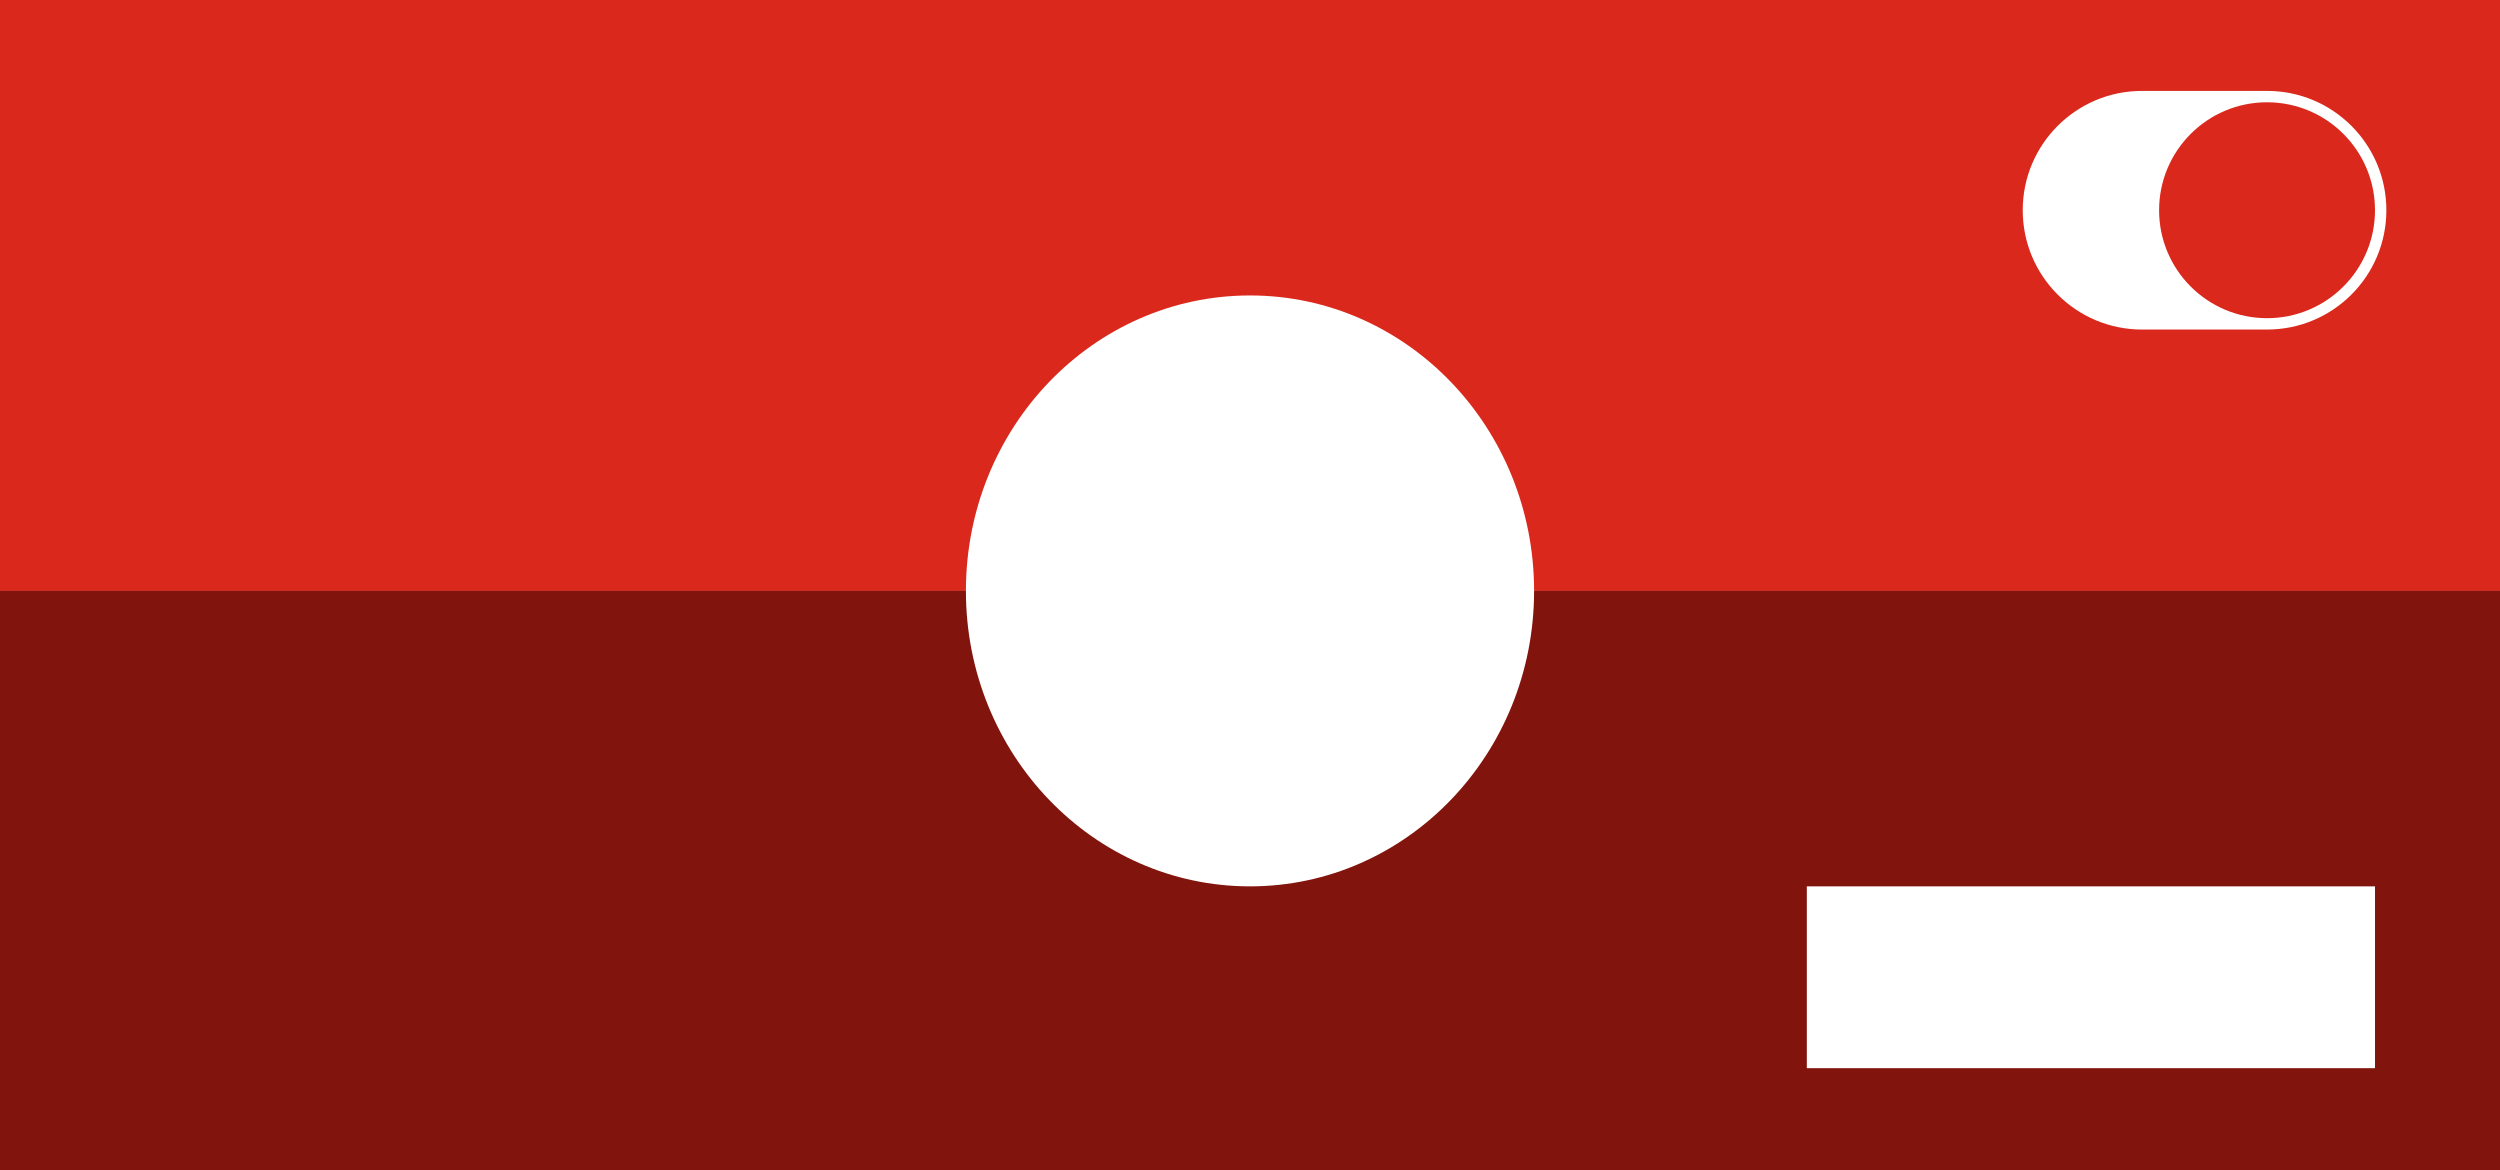 <?xml version="1.0" encoding="UTF-8"?>
<svg width="220px" height="103px" viewBox="0 0 220 103" version="1.1" xmlns="http://www.w3.org/2000/svg" xmlns:xlink="http://www.w3.org/1999/xlink">
    <rect x="0" y="0" width="220" height="103" fill="#808080" stroke="none"/>
    <!-- Generator: Sketch 55.2 (78181) - https://sketchapp.com -->
    <title>buttons-preview</title>
    <desc>Created with Sketch.</desc>
    <g id="Welcome" stroke="none" stroke-width="1" fill="none" fill-rule="evenodd">
        <g id="Assets" transform="translate(-801, -2994)" fill-rule="nonzero">
            <g id="Group" transform="translate(419, 2551)">
                <g id="buttons-grahic-min" transform="translate(382, 443)">
                    <g id="Group">
                        <g id="buttons-preview">
                            <polygon id="Rectangle-5" fill="#FFFFFF" points="1 1 219 1 219 12 1 12"></polygon>
                            <rect id="Rectangle-5-Copy" fill="#DA291C" x="0" y="0" width="220" height="52"></rect>
                            <rect id="Rectangle-5-Copy-Copy" fill="#81140C" x="0" y="52" width="220" height="51"></rect>
                            <path d="M188.5,8 L199.5,8 C205.299,8 210,12.701 210,18.5 L210,18.5 C210,24.299 205.299,29 199.5,29 L188.5,29 C182.701,29 178,24.299 178,18.5 L178,18.5 C178,12.701 182.701,8 188.5,8 Z" id="Rectangle-14-Copy-2" fill="#FFFFFF"></path>
                            <circle id="Oval" fill="#DA291C" cx="199.5" cy="18.5" r="9.5"></circle>
                            <ellipse id="Oval-2" fill="#FFFFFF" cx="110" cy="52" rx="25" ry="26"></ellipse>
                            <rect id="Rectangle-14" fill="#FFFFFF" x="159" y="78" width="50" height="16"></rect>
                        </g>
                    </g>
                </g>
            </g>
        </g>
    </g>
</svg>